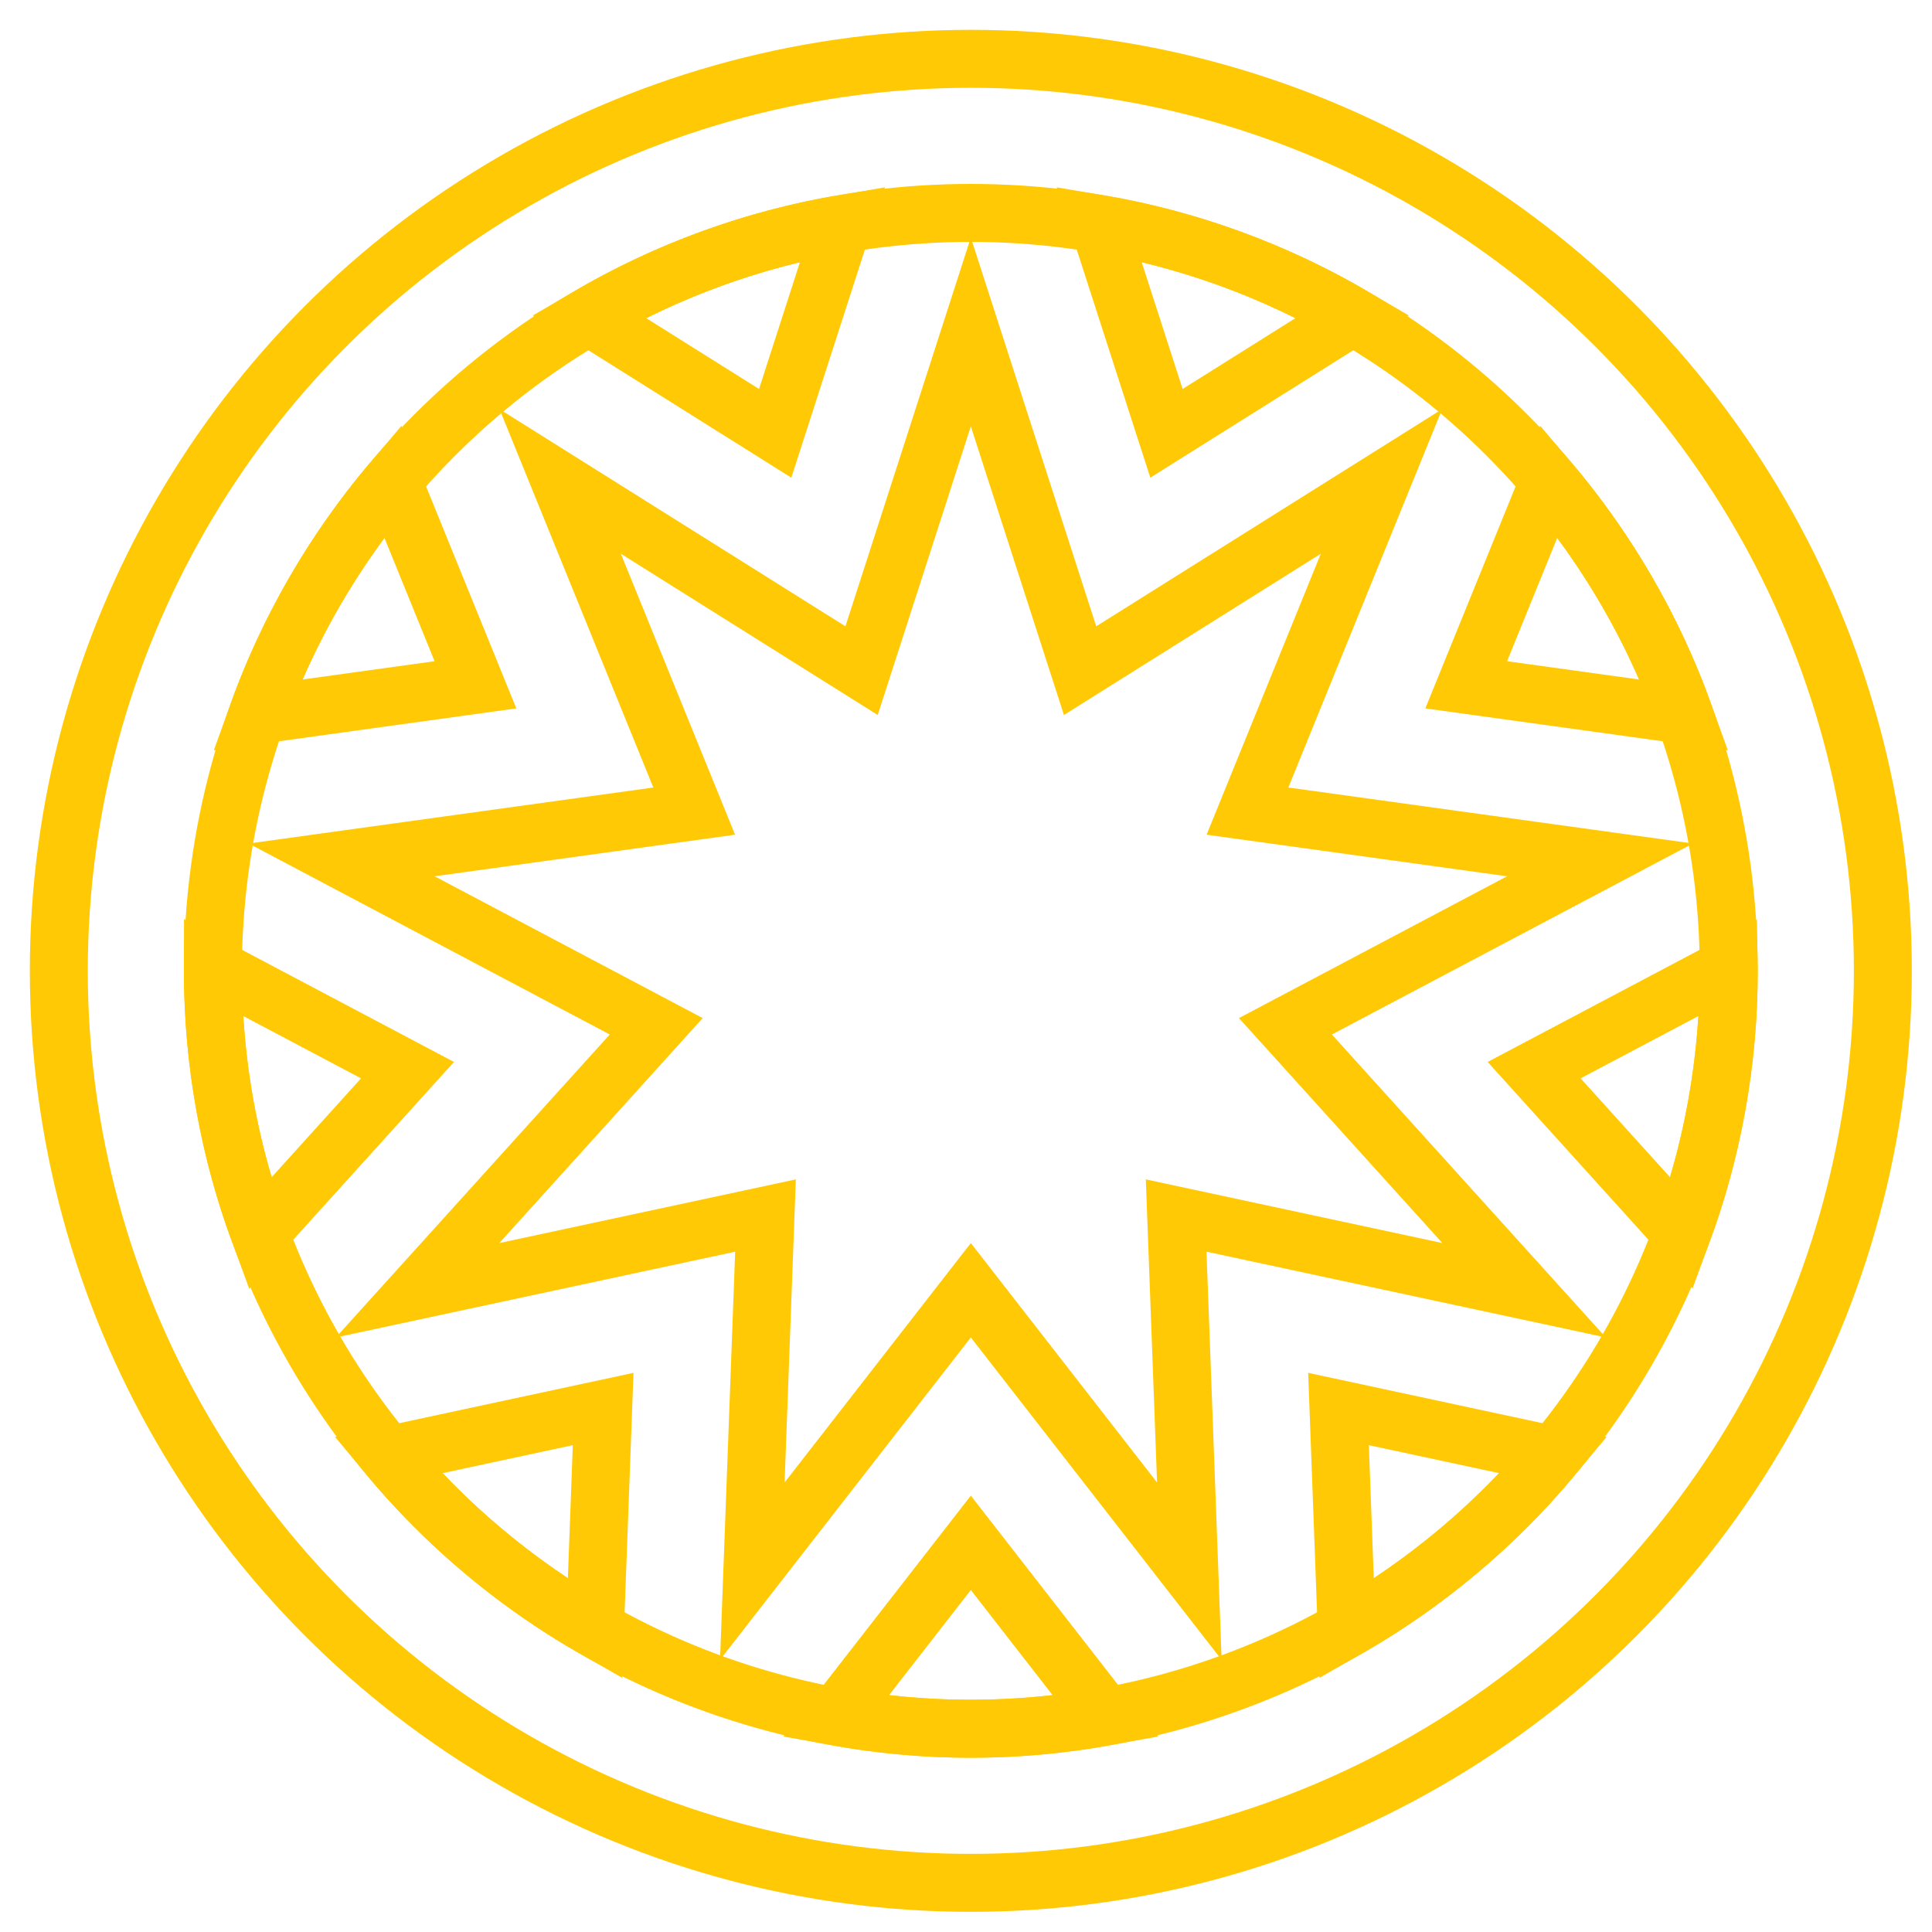 <?xml version="1.0" encoding="utf-8"?>
<!-- Generator: Adobe Illustrator 17.0.0, SVG Export Plug-In . SVG Version: 6.00 Build 0)  -->
<!DOCTYPE svg PUBLIC "-//W3C//DTD SVG 1.1//EN" "http://www.w3.org/Graphics/SVG/1.1/DTD/svg11.dtd">
<svg version="1.1" id="Layer_1" xmlns="http://www.w3.org/2000/svg" xmlns:xlink="http://www.w3.org/1999/xlink" x="0px" y="0px"
	 width="100px" height="100px" viewBox="0 0 100 100" enable-background="new 0 0 100 100" xml:space="preserve">
<g>
	<circle fill="none" stroke="#FFCA05" stroke-width="3" stroke-miterlimit="10" cx="50.25" cy="50.25" r="47.206"/>
	<circle fill="none" stroke="#FFCA05" stroke-width="3" stroke-miterlimit="10" cx="50.25" cy="50.25" r="39.23"/>
	<path fill="none" stroke="#FFCA05" stroke-width="3" stroke-miterlimit="10" d="M70.023,16.372
		c-3.987-2.332-8.42-3.979-13.144-4.783l3.497,10.84L70.023,16.372z"/>
	<path fill="none" stroke="#FFCA05" stroke-width="3" stroke-miterlimit="10" d="M43.62,11.589
		c-4.723,0.804-9.157,2.451-13.144,4.783l9.647,6.057L43.62,11.589z"/>
	<path fill="none" stroke="#FFCA05" stroke-width="3" stroke-miterlimit="10" d="M87.184,37.009
		c-1.602-4.469-3.995-8.559-7.006-12.11L75.89,35.446L87.184,37.009z"/>
	<path fill="none" stroke="#FFCA05" stroke-width="3" stroke-miterlimit="10" d="M87.056,63.85c1.566-4.237,2.424-8.818,2.424-13.6
		c0-0.062-0.004-0.123-0.005-0.185l-10.069,5.326L87.056,63.85z"/>
	<path fill="none" stroke="#FFCA05" stroke-width="3" stroke-miterlimit="10" d="M20.322,24.899
		c-3.011,3.551-5.403,7.641-7.006,12.11l11.293-1.563L20.322,24.899z"/>
	<path fill="none" stroke="#FFCA05" stroke-width="3" stroke-miterlimit="10" d="M69.703,84.312
		c4.089-2.341,7.721-5.389,10.716-8.989L69.281,72.93L69.703,84.312z"/>
	<path fill="none" stroke="#FFCA05" stroke-width="3" stroke-miterlimit="10" d="M43.257,88.846c2.27,0.409,4.605,0.634,6.993,0.634
		s4.722-0.225,6.993-0.634l-6.993-8.989L43.257,88.846z"/>
	<path fill="none" stroke="#FFCA05" stroke-width="3" stroke-miterlimit="10" d="M20.081,75.323c2.995,3.6,6.627,6.649,10.716,8.989
		l0.422-11.382L20.081,75.323z"/>
	<path fill="none" stroke="#FFCA05" stroke-width="3" stroke-miterlimit="10" d="M11.025,50.065c0,0.062-0.005,0.123-0.005,0.185
		c0,4.782,0.858,9.362,2.424,13.6l7.649-8.459L11.025,50.065z"/>
	<polygon fill="none" stroke="#FFCA05" stroke-width="3" stroke-miterlimit="10" points="50.25,17.182 55.905,34.713 71.505,24.919 
		64.569,41.983 82.815,44.508 66.533,53.121 78.887,66.784 60.878,62.916 61.56,81.323 50.25,66.784 38.94,81.323 39.622,62.916 
		21.613,66.784 33.967,53.121 17.685,44.508 35.931,41.983 28.995,24.919 44.595,34.713 	"/>
</g>
</svg>

